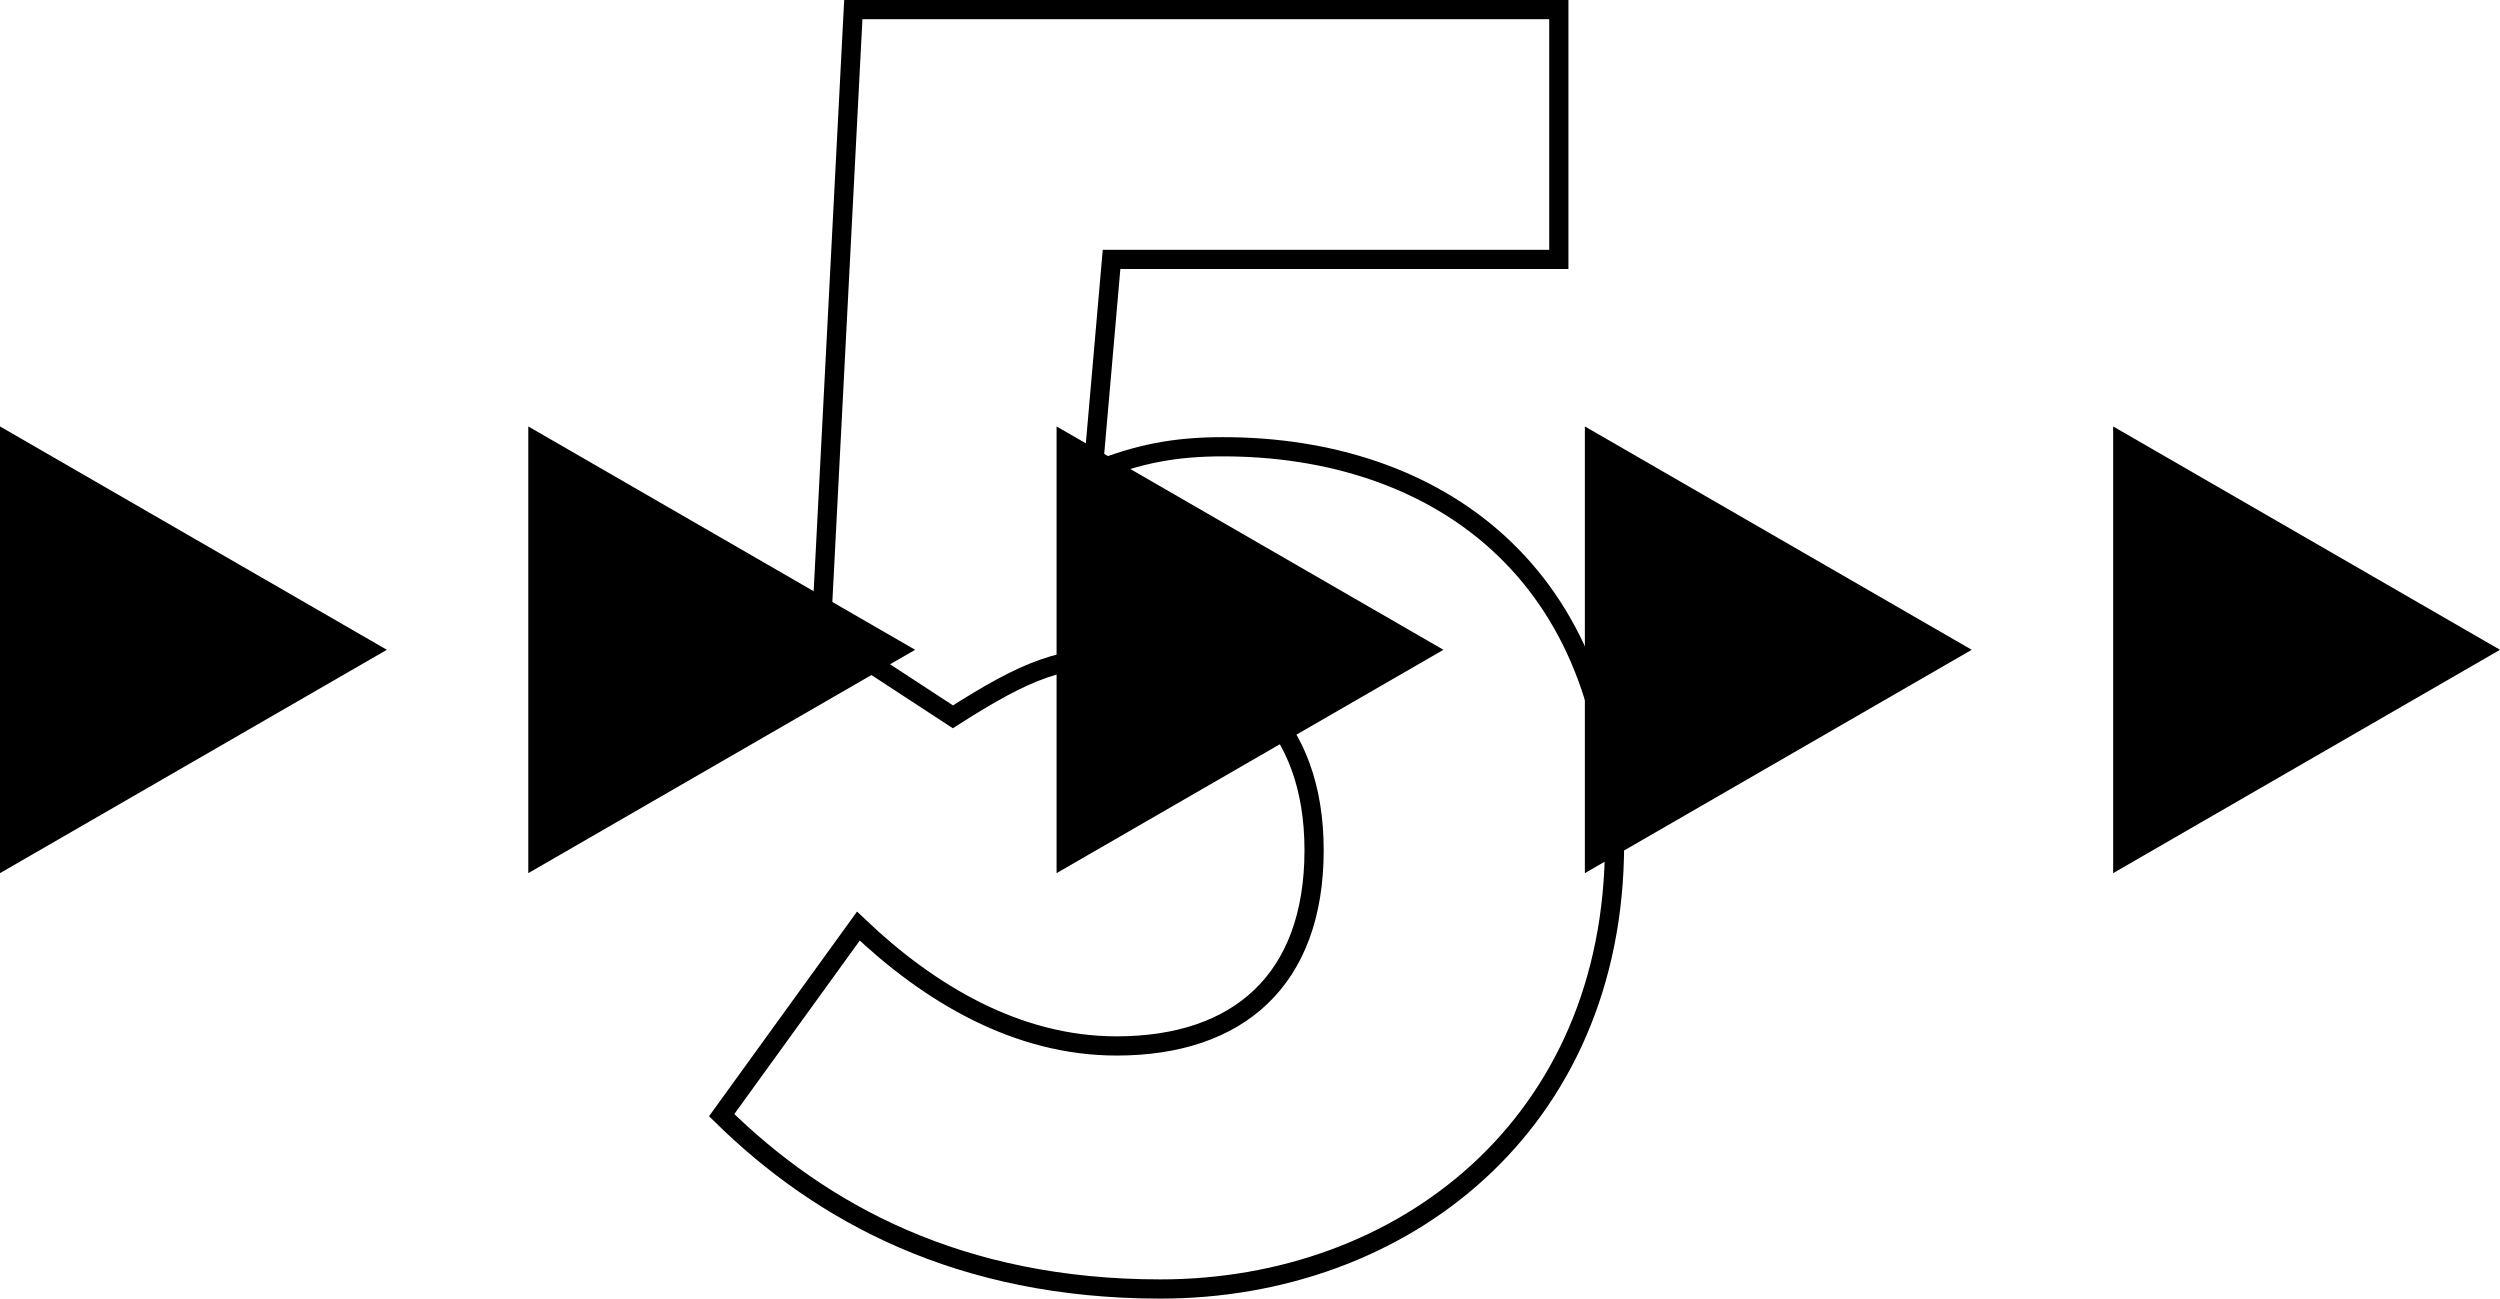 <!-- Generator: Adobe Illustrator 21.1.0, SVG Export Plug-In  -->
<svg version="1.1"
	 xmlns="http://www.w3.org/2000/svg" xmlns:xlink="http://www.w3.org/1999/xlink" xmlns:a="http://ns.adobe.com/AdobeSVGViewerExtensions/3.0/"
	 x="0px" y="0px" width="1301.374px" height="675.986px" viewBox="0 0 1301.374 675.986"
	 style="enable-background:new 0 0 1301.374 675.986;" xml:space="preserve">
<style type="text/css">
	.st0{fill:none;stroke:#000000;stroke-width:10;}
</style>
<defs>
</defs>
<g>
	<path class="st0" d="M375.66,580.49l71.167-98.402c36.902,35.14,82.59,62.38,134.428,62.38c63.261,0,102.795-34.265,102.795-101.92
		c0-65.898-39.533-101.039-95.764-101.039c-36.027,0-53.6,7.025-92.258,31.628l-68.53-44.808L444.189,5h367.258v130.035h-232.83
		l-9.667,110.706c23.722-9.667,43.057-13.18,67.655-13.18c110.706,0,203.839,65.018,203.839,206.476
		c0,146.727-110.706,231.949-236.348,231.949C499.545,670.986,427.497,631.453,375.66,580.49z"/>
</g>
<polygon points="751.374,338.25 650.687,396.381 550,454.513 550,338.25 550,221.986 650.687,280.118 "/>
<polygon points="476.374,338.25 375.687,396.381 275,454.513 275,338.25 275,221.986 375.687,280.118 "/>
<polygon points="201.374,338.25 100.687,396.381 0,454.513 0,338.25 0,221.986 100.687,280.118 "/>
<polygon points="1301.374,338.25 1200.687,396.381 1100,454.513 1100,338.25 1100,221.986 1200.687,280.118 "/>
<polygon points="1026.374,338.25 925.687,396.381 825,454.513 825,338.25 825,221.986 925.687,280.118 "/>
</svg>